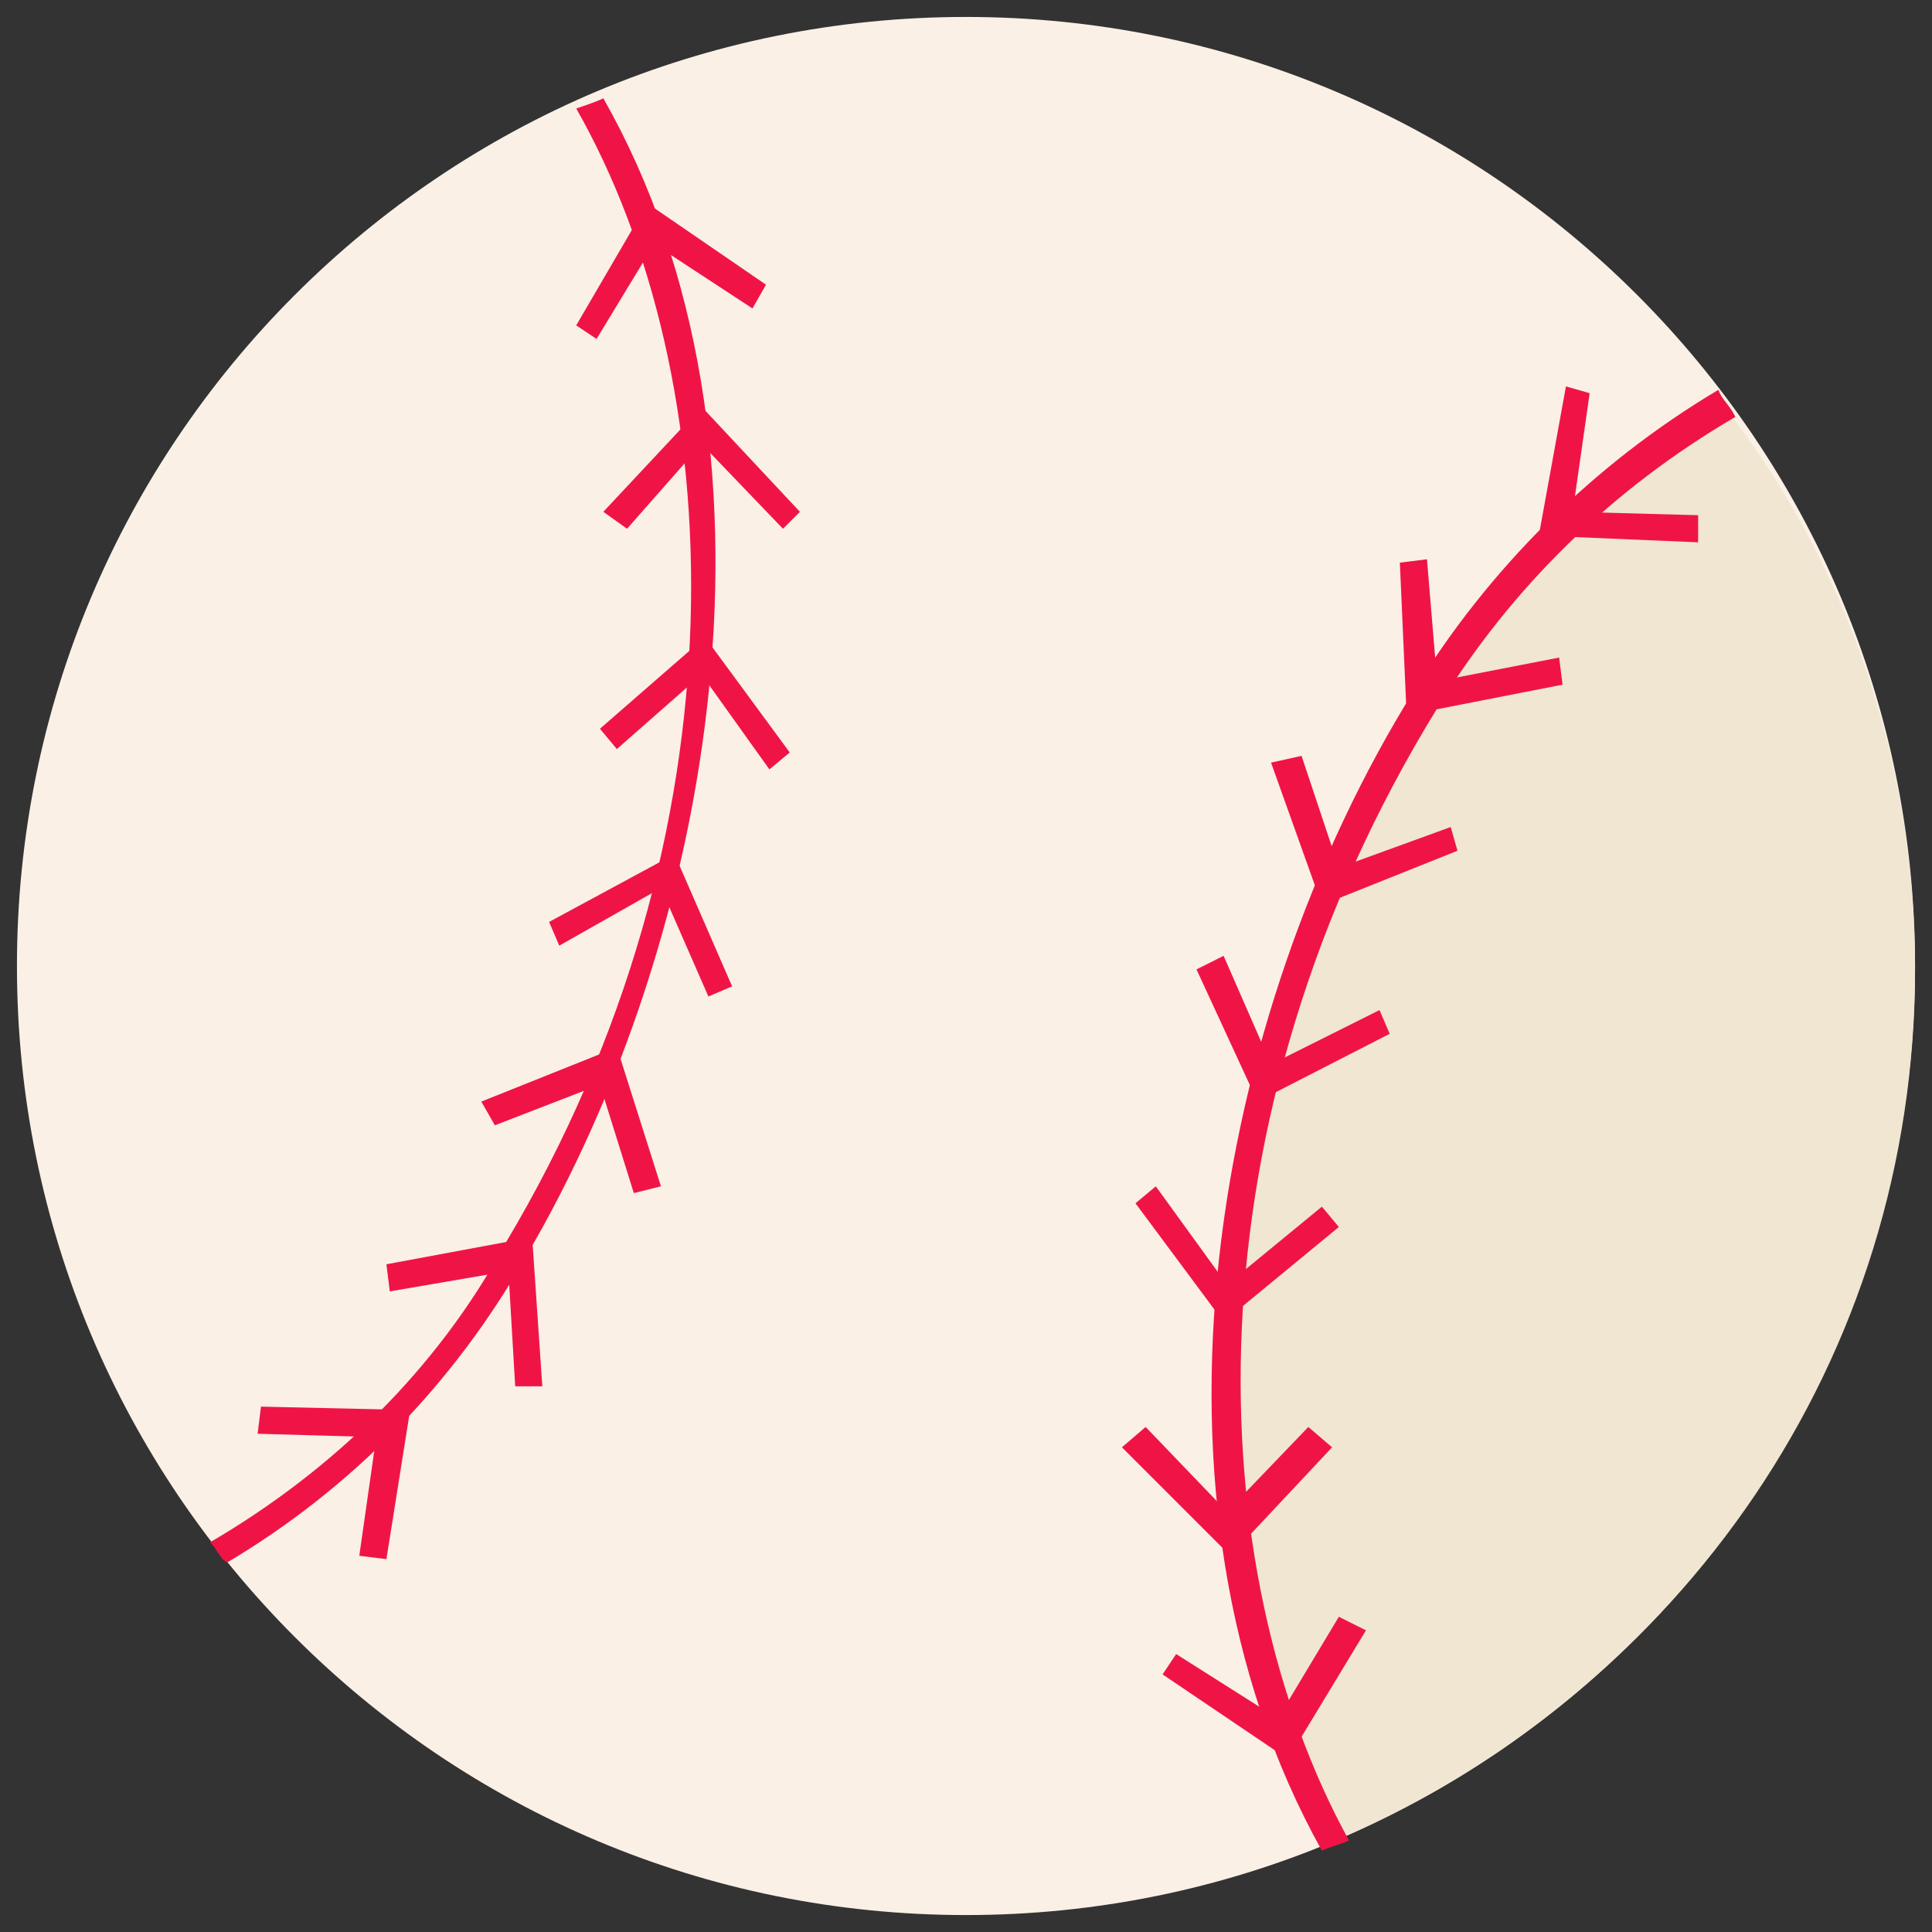 <svg xmlns="http://www.w3.org/2000/svg" xmlns:xlink="http://www.w3.org/1999/xlink" width="57" height="57" viewBox="-0.5 -0.5 57 57" version="1.1" xml:space="preserve">
  <rect x="-0.5" y="-0.5" width="57" height="57" fill="#333333" stroke="none"/>
  <defs/>
  <g>
    <title>Slice 1</title>
    <desc>Created with Sketch.</desc>
    <g id="Page-1" stroke="none" fill-rule="evenodd">
      <g id="baseball-[baseball,sports,ball,alex-eben-meyer]" fill-rule="nonzero">
        <g id="Group-3">
          <path d="M28,0 C35.7,0 42.7,3.1 47.8,8.2 C52.9,13.3 56,20.3 56,28 C56,35.7 52.9,42.7 47.8,47.8 C42.7,52.9 35.7,56 28,56 C20.3,56 13.3,52.9 8.2,47.8 C3.1,42.7 0,35.7 0,28 C0,20.3 3.1,13.3 8.2,8.2 C13.3,3.1 20.3,0 28,0 Z" id="Oval" fill="#FAF0E6" stroke-width="1"/>
          <path d="M56,28.1 C56,21.8 53.9,16 50.3,11.4 C47.1,13.7 40.4,19.7 37,30.4 C37,30.4 33,42.4 38.9,53.8 C49.1,49.4 56,39.6 56,28.1 Z" id="Shape" fill="#F0E6D2" stroke-width="1"/>
        </g>
        <g id="Group-2">
          <polyline id="Shape_1_" points="12.9 5.3 13.7 0.9 14.4 1.1 13.9 4.6 17.6 4.7 17.6 5.5 12.9 5.3" stroke-width="1" fill="#F01446" transform="matrix(1,0,0,1,32,10)"/>
          <polyline id="Shape_2_" points="9 10.6 8.8 6.1 9.6 6 9.9 9.6 13.5 8.9 13.6 9.7 9 10.6" stroke-width="1" fill="#F01446" transform="matrix(1,0,0,1,32,10)"/>
          <polyline id="Shape_3_" points="6.5 16.2 5 12 5.9 11.8 7 15.1 10.3 13.9 10.5 14.6 6.5 16.2" stroke-width="1" fill="#F01446" transform="matrix(1,0,0,1,32,10)"/>
          <polyline id="Shape_4_" points="3.6 28.5 1 25 1.6 24.5 3.7 27.4 6.5 25.1 7 25.7 3.6 28.5" stroke-width="1" fill="#F01446" transform="matrix(1,0,0,1,32,10)"/>
          <polyline id="Shape_5_" points="3.8 35.4 0.6 32.2 1.3 31.6 3.7 34.1 6.1 31.6 6.8 32.2 3.8 35.4" stroke-width="1" fill="#F01446" transform="matrix(1,0,0,1,32,10)"/>
          <polyline id="Shape_6_" points="5.5 41.4 1.8 38.9 2.2 38.3 5.2 40.2 7 37.2 7.8 37.6 5.5 41.4" stroke-width="1" fill="#F01446" transform="matrix(1,0,0,1,32,10)"/>
          <polyline id="Shape_7_" points="4.6 22 2.8 18.1 3.6 17.7 5 20.9 8.2 19.3 8.5 20 4.6 22" stroke-width="1" fill="#F01446" transform="matrix(1,0,0,1,32,10)"/>
          <path d="M 50.2 11 C 46.5 13.2 43.4 16.3 41.2 19.9 C 35.3 29.4 32.7 43.7 38.5 54.1 C 38.7 54 39.1 53.9 39.3 53.8 C 34.9 45.8 34.4 32.6 41.9 20.4 C 44.1 16.8 47.1 13.9 50.7 11.8 C 50.5 11.4 50.3 11.3 50.2 11 Z " id="Shape_8_" stroke-width="1" fill="#F01446"/>
        </g>
        <g id="Group">
          <polyline id="Shape_9_" points="6.6 39.1 5.9 43.5 5.1 43.4 5.6 39.9 2.1 39.8 2.2 39 6.6 39.1" stroke-width="1" fill="#F01446" transform="matrix(1,0,0,1,5,2)"/>
          <polyline id="Shape_10_" points="10.2 34 10.5 38.4 9.7 38.4 9.5 35 6 35.6 5.9 34.8 10.2 34" stroke-width="1" fill="#F01446" transform="matrix(1,0,0,1,5,2)"/>
          <polyline id="Shape_11_" points="12.7 28.4 14 32.5 13.2 32.7 12.2 29.5 9.1 30.7 8.7 30 12.7 28.4" stroke-width="1" fill="#F01446" transform="matrix(1,0,0,1,5,2)"/>
          <polyline id="Shape_12_" points="15.3 16.3 17.8 19.7 17.2 20.2 15.2 17.4 12.7 19.6 12.2 19 15.3 16.3" stroke-width="1" fill="#F01446" transform="matrix(1,0,0,1,5,2)"/>
          <polyline id="Shape_13_" points="15.2 9.5 18.1 12.6 17.6 13.1 15.2 10.6 13 13.1 12.3 12.6 15.2 9.5" stroke-width="1" fill="#F01446" transform="matrix(1,0,0,1,5,2)"/>
          <polyline id="Shape_14_" points="13.6 3.5 17.1 5.9 16.7 6.6 13.8 4.7 12.1 7.5 11.5 7.1 13.6 3.5" stroke-width="1" fill="#F01446" transform="matrix(1,0,0,1,5,2)"/>
          <polyline id="Shape_15_" points="14.4 22.7 16.1 26.6 15.4 26.9 14 23.7 11 25.4 10.7 24.7 14.4 22.7" stroke-width="1" fill="#F01446" transform="matrix(1,0,0,1,5,2)"/>
          <path d="M 14.4 36.2 C 12.4 39.9 9.3 42.9 5.7 45 C 5.9 45.2 6 45.5 6.2 45.6 C 9.9 43.4 12.9 40.3 15 36.6 C 20.6 27.1 23.1 12.6 17.3 2.4 C 17.1 2.5 16.8 2.6 16.5 2.7 C 21 10.6 21.7 24 14.4 36.2 Z " id="Shape_16_" stroke-width="1" fill="#F01446"/>
        </g>
      </g>
    </g>
  </g>
</svg>